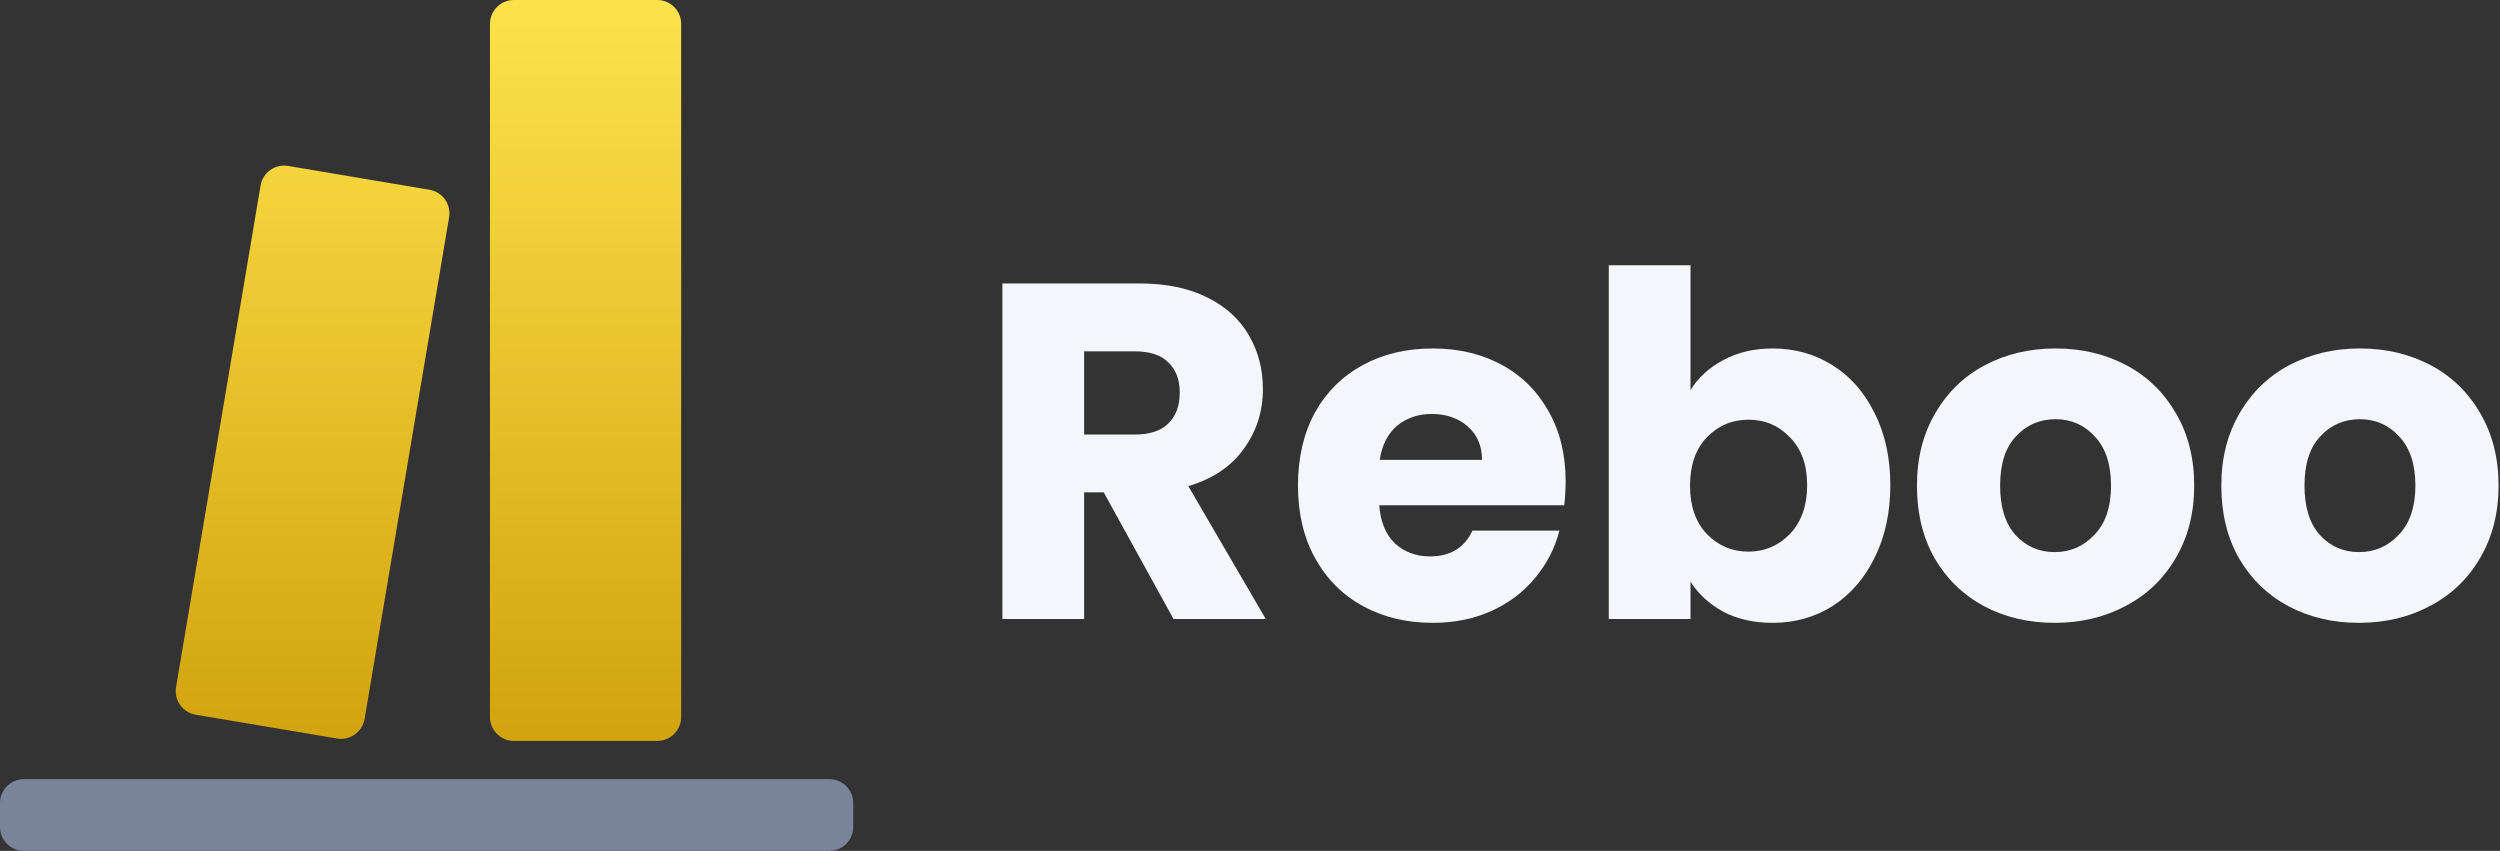 <svg width="1046" height="356" viewBox="0 0 1046 356" fill="none" xmlns="http://www.w3.org/2000/svg">
<rect x="0" y="0" width="1046" height="356" fill="#333333" stroke="none"/>
<path d="M109.019 77.631C109.936 72.185 115.095 68.514 120.541 69.431L179.707 79.399C185.153 80.316 188.825 85.475 187.907 90.921L152.55 300.797C151.632 306.243 146.473 309.914 141.027 308.997L81.861 299.029C76.415 298.112 72.744 292.953 73.661 287.507L109.019 77.631Z" fill="url(#paint0_linear_876_463)"/>
<path d="M205 10C205 4.477 209.477 0 215 0H275C280.523 0 285 4.477 285 10V300C285 305.523 280.523 310 275 310H215C209.477 310 205 305.523 205 300V10Z" fill="url(#paint1_linear_876_463)"/>
<path d="M0 336C0 330.477 4.477 326 10 326H347C352.523 326 357 330.477 357 336V346C357 351.523 352.523 356 347 356H10C4.477 356 0 351.523 0 346V336Z" fill="#79849A"/>
<path d="M491 259L461.8 206H453.6V259H419.4V118.6H476.8C487.867 118.6 497.267 120.533 505 124.4C512.867 128.267 518.733 133.6 522.6 140.4C526.467 147.067 528.4 154.533 528.4 162.8C528.4 172.133 525.733 180.467 520.4 187.8C515.2 195.133 507.467 200.333 497.2 203.4L529.6 259H491ZM453.6 181.8H474.8C481.067 181.8 485.733 180.267 488.8 177.2C492 174.133 493.6 169.8 493.6 164.2C493.6 158.867 492 154.667 488.8 151.6C485.733 148.533 481.067 147 474.8 147H453.6V181.8Z" fill="#F5F5FC"/>
<path d="M655.069 201.4C655.069 204.6 654.869 207.933 654.469 211.4H577.069C577.602 218.333 579.802 223.667 583.669 227.4C587.669 231 592.535 232.8 598.269 232.8C606.802 232.8 612.735 229.2 616.069 222H652.469C650.602 229.333 647.202 235.933 642.269 241.8C637.469 247.667 631.402 252.267 624.069 255.6C616.735 258.933 608.535 260.6 599.469 260.6C588.535 260.6 578.802 258.267 570.269 253.6C561.735 248.933 555.069 242.267 550.269 233.6C545.469 224.933 543.069 214.8 543.069 203.2C543.069 191.6 545.402 181.467 550.069 172.8C554.869 164.133 561.535 157.467 570.069 152.8C578.602 148.133 588.402 145.8 599.469 145.8C610.269 145.8 619.869 148.067 628.269 152.6C636.669 157.133 643.202 163.6 647.869 172C652.669 180.4 655.069 190.2 655.069 201.4ZM620.069 192.4C620.069 186.533 618.069 181.867 614.069 178.4C610.069 174.933 605.069 173.2 599.069 173.2C593.335 173.2 588.469 174.867 584.469 178.2C580.602 181.533 578.202 186.267 577.269 192.4H620.069Z" fill="#F5F5FC"/>
<path d="M707.311 163.2C710.511 158 715.111 153.8 721.111 150.6C727.111 147.4 733.978 145.8 741.711 145.8C750.911 145.8 759.244 148.133 766.711 152.8C774.178 157.467 780.044 164.133 784.311 172.8C788.711 181.467 790.911 191.533 790.911 203C790.911 214.467 788.711 224.6 784.311 233.4C780.044 242.067 774.178 248.8 766.711 253.6C759.244 258.267 750.911 260.6 741.711 260.6C733.844 260.6 726.978 259.067 721.111 256C715.244 252.8 710.644 248.6 707.311 243.4V259H673.111V111H707.311V163.2ZM756.111 203C756.111 194.467 753.711 187.8 748.911 183C744.244 178.067 738.444 175.6 731.511 175.6C724.711 175.6 718.911 178.067 714.111 183C709.444 187.933 707.111 194.667 707.111 203.2C707.111 211.733 709.444 218.467 714.111 223.4C718.911 228.333 724.711 230.8 731.511 230.8C738.311 230.8 744.111 228.333 748.911 223.4C753.711 218.333 756.111 211.533 756.111 203Z" fill="#F5F5FC"/>
<path d="M859.653 260.6C848.72 260.6 838.853 258.267 830.053 253.6C821.386 248.933 814.52 242.267 809.453 233.6C804.52 224.933 802.053 214.8 802.053 203.2C802.053 191.733 804.586 181.667 809.653 173C814.72 164.2 821.653 157.467 830.453 152.8C839.253 148.133 849.12 145.8 860.053 145.8C870.986 145.8 880.853 148.133 889.653 152.8C898.453 157.467 905.386 164.2 910.453 173C915.52 181.667 918.053 191.733 918.053 203.2C918.053 214.667 915.453 224.8 910.253 233.6C905.186 242.267 898.186 248.933 889.253 253.6C880.453 258.267 870.586 260.6 859.653 260.6ZM859.653 231C866.186 231 871.72 228.6 876.253 223.8C880.92 219 883.253 212.133 883.253 203.2C883.253 194.267 880.986 187.4 876.453 182.6C872.053 177.8 866.586 175.4 860.053 175.4C853.386 175.4 847.853 177.8 843.453 182.6C839.053 187.267 836.853 194.133 836.853 203.2C836.853 212.133 838.986 219 843.253 223.8C847.653 228.6 853.12 231 859.653 231Z" fill="#F5F5FC"/>
<path d="M986.997 260.6C976.064 260.6 966.197 258.267 957.397 253.6C948.73 248.933 941.864 242.267 936.797 233.6C931.864 224.933 929.397 214.8 929.397 203.2C929.397 191.733 931.93 181.667 936.997 173C942.064 164.2 948.997 157.467 957.797 152.8C966.597 148.133 976.464 145.8 987.397 145.8C998.33 145.8 1008.2 148.133 1017 152.8C1025.8 157.467 1032.73 164.2 1037.8 173C1042.86 181.667 1045.4 191.733 1045.4 203.2C1045.4 214.667 1042.8 224.8 1037.6 233.6C1032.53 242.267 1025.53 248.933 1016.6 253.6C1007.8 258.267 997.93 260.6 986.997 260.6ZM986.997 231C993.53 231 999.064 228.6 1003.6 223.8C1008.26 219 1010.6 212.133 1010.6 203.2C1010.6 194.267 1008.33 187.4 1003.8 182.6C999.397 177.8 993.93 175.4 987.397 175.4C980.73 175.4 975.197 177.8 970.797 182.6C966.397 187.267 964.197 194.133 964.197 203.2C964.197 212.133 966.33 219 970.597 223.8C974.997 228.6 980.464 231 986.997 231Z" fill="#F5F5FC"/>
<defs>
<linearGradient id="paint0_linear_876_463" x1="522.698" y1="0" x2="522.698" y2="356" gradientUnits="userSpaceOnUse">
<stop stop-color="#FEE249"/>
<stop offset="1" stop-color="#CB9A06"/>
</linearGradient>
<linearGradient id="paint1_linear_876_463" x1="522.698" y1="0" x2="522.698" y2="356" gradientUnits="userSpaceOnUse">
<stop stop-color="#FEE249"/>
<stop offset="1" stop-color="#CB9A06"/>
</linearGradient>
</defs>
</svg>
